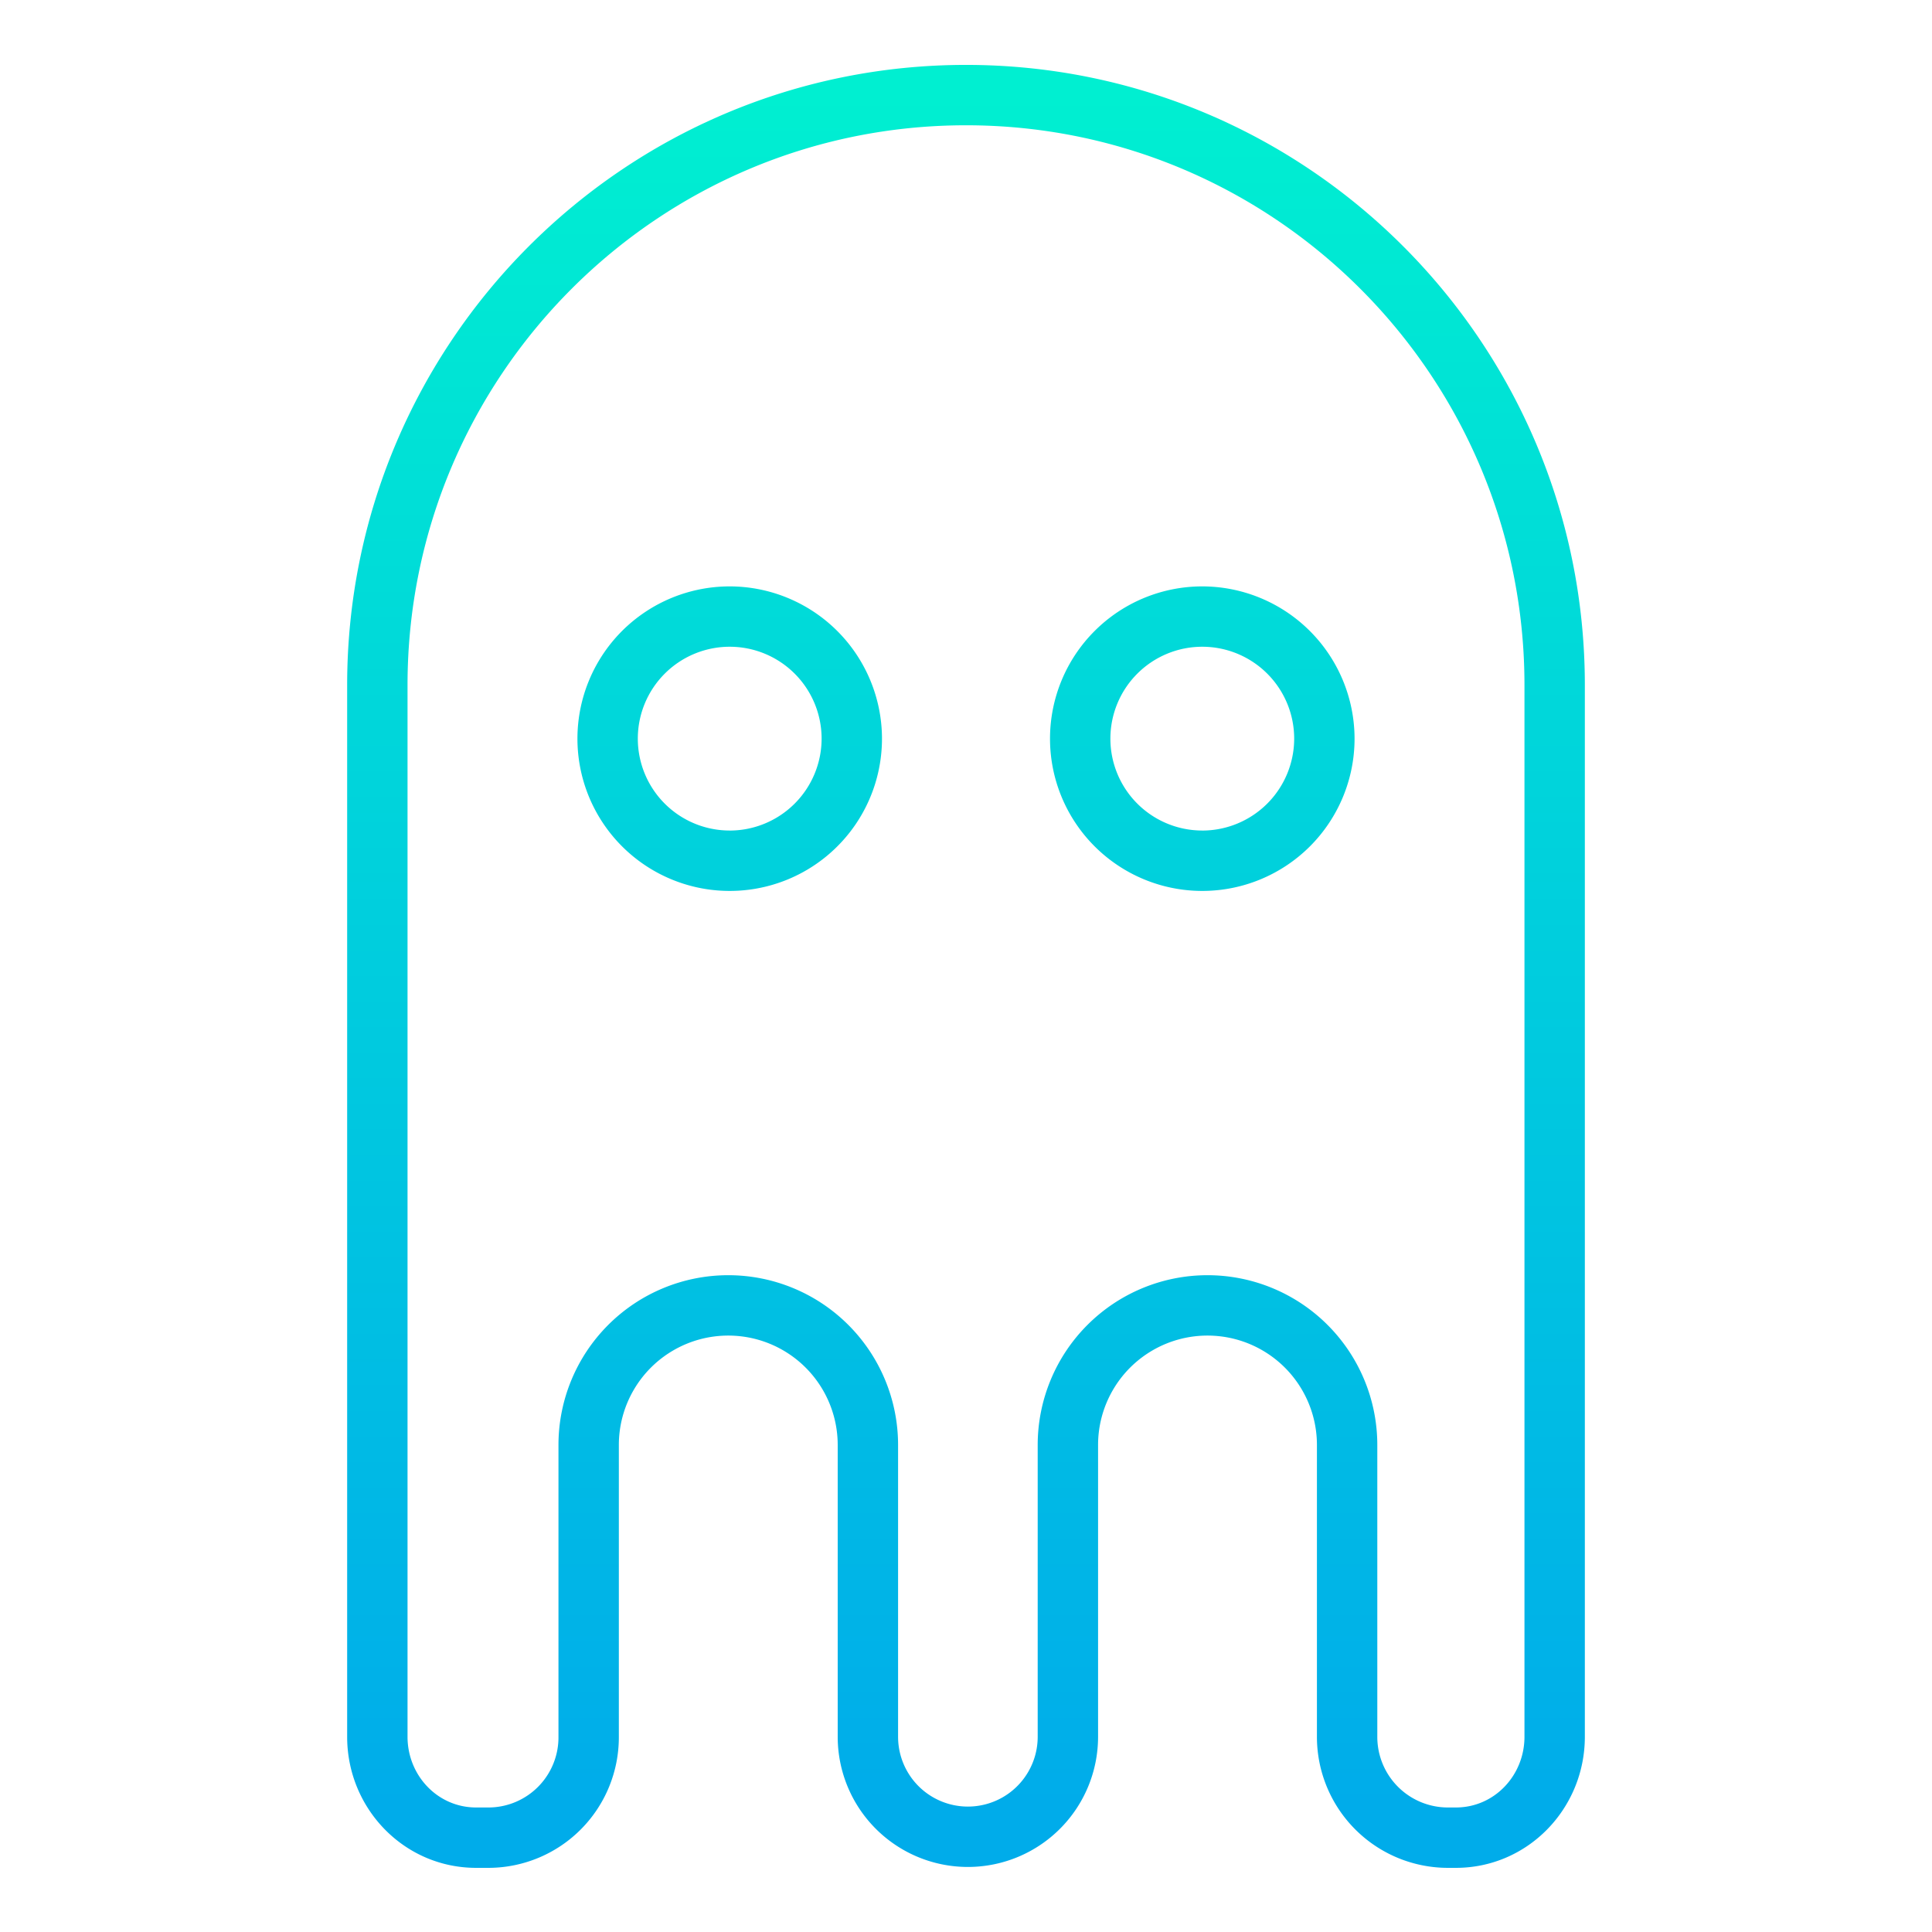 <svg xmlns="http://www.w3.org/2000/svg" xmlns:xlink="http://www.w3.org/1999/xlink" id="Layer_1" width="512" height="512" data-name="Layer 1" viewBox="0 0 512 512"><defs><linearGradient id="linear-gradient" x1="256" x2="256" y1="24.712" y2="478.957" gradientUnits="userSpaceOnUse"><stop offset="0" stop-color="#00efd1"/><stop offset="1" stop-color="#00acea"/></linearGradient><linearGradient id="linear-gradient-2" x1="193.382" x2="193.382" y1="24.712" y2="478.957" xlink:href="#linear-gradient"/><linearGradient id="linear-gradient-3" x1="318.618" x2="318.618" y1="24.712" y2="478.957" xlink:href="#linear-gradient"/></defs><title>Character</title><path d="M256,17.2c-90.634,0-164,73.737-164,164.37v278.7C92,479.309,107.125,495,126.172,495h3.463A34.6,34.6,0,0,0,164,460.262v-77.32a29,29,0,0,1,58,0v77.32a34.5,34.5,0,1,0,69,0v-77.32a29,29,0,0,1,58,0v77.32A34.73,34.73,0,0,0,383.52,495h2.308C404.875,495,420,479.309,420,460.262v-278.7C420,90.932,346.634,17.2,256,17.2ZM404,460.262C404,470.486,396.052,479,385.828,479H383.52A18.712,18.712,0,0,1,365,460.262v-77.32a45,45,0,0,0-90,0v77.32a18.5,18.5,0,1,1-37,0v-77.32a45,45,0,0,0-90,0v77.32A18.581,18.581,0,0,1,129.635,479h-3.463C115.948,479,108,470.486,108,460.262v-278.7C108,99.754,174.188,33.2,256,33.2s148,66.559,148,148.37Z" style="fill:url(#linear-gradient)"/><path d="M193.382,155.4a40.353,40.353,0,1,0,40.352,40.353A40.4,40.4,0,0,0,193.382,155.4Zm0,64.7a24.353,24.353,0,1,1,24.352-24.352A24.379,24.379,0,0,1,193.382,220.106Z" style="fill:url(#linear-gradient-2)"/><path d="M318.618,155.4a40.353,40.353,0,1,0,40.353,40.353A40.4,40.4,0,0,0,318.618,155.4Zm0,64.7a24.353,24.353,0,1,1,24.353-24.352A24.379,24.379,0,0,1,318.618,220.106Z" style="fill:url(#linear-gradient-3)"/></svg>